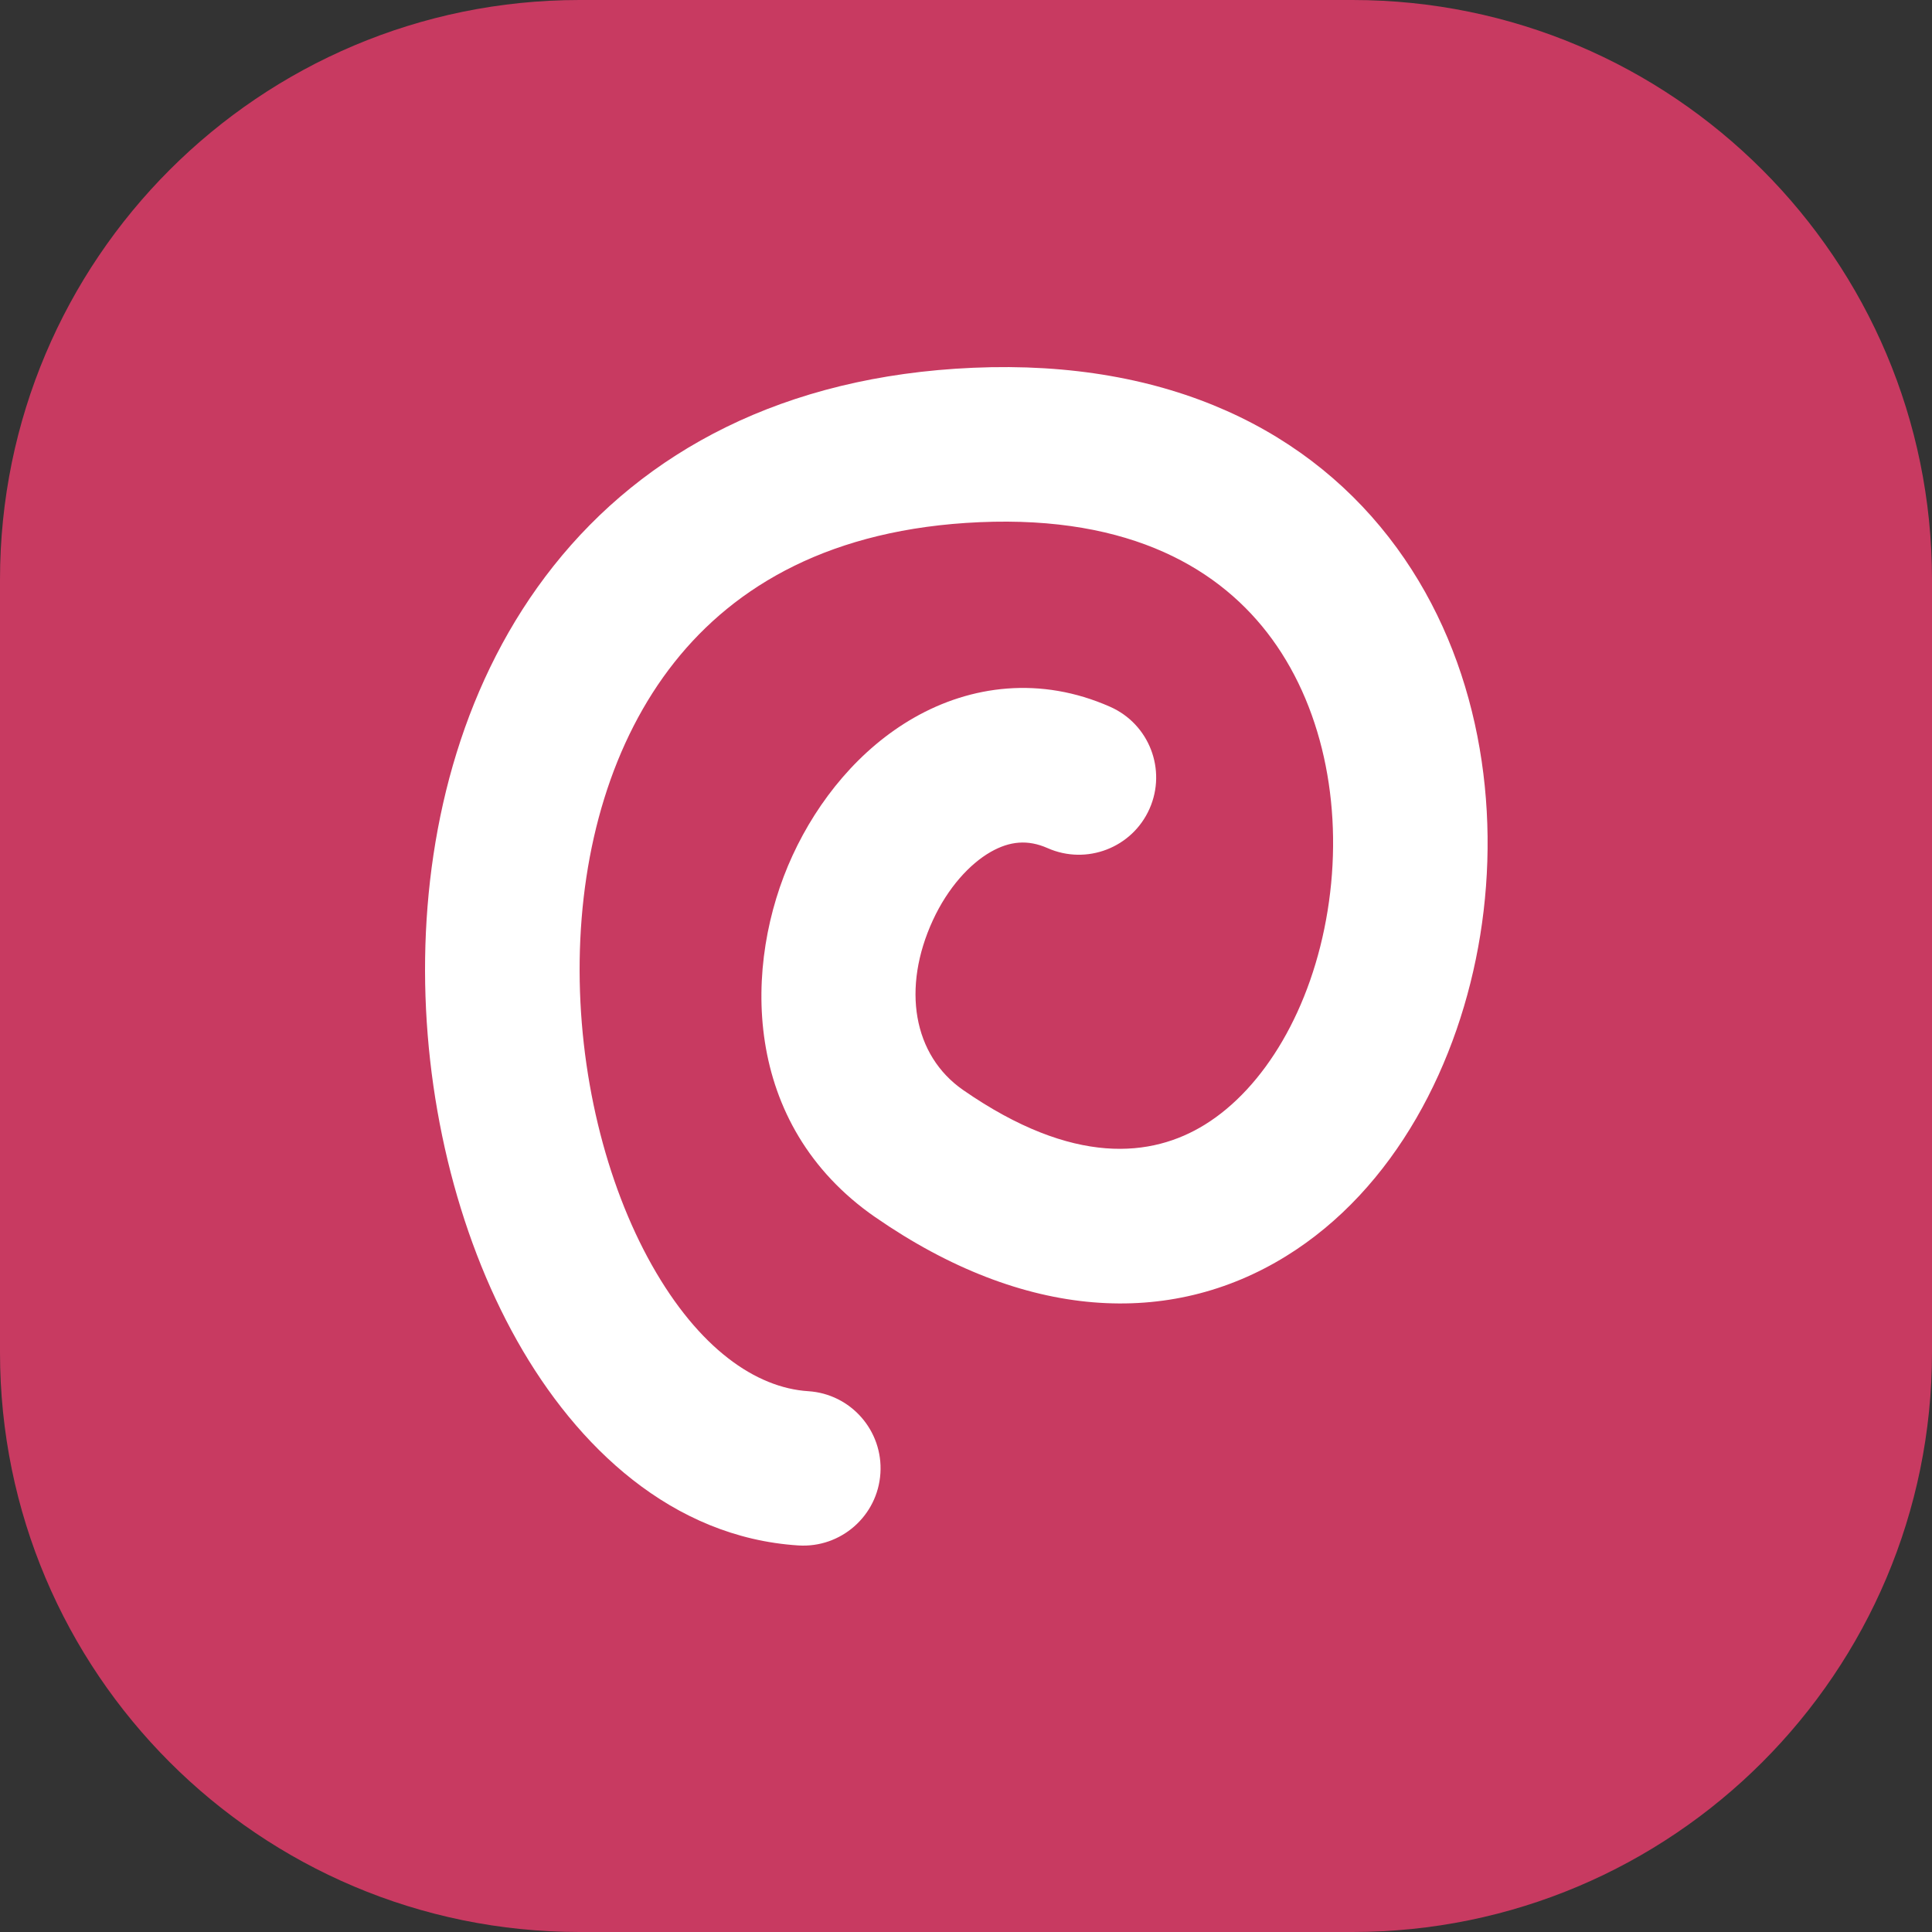 <svg width="50" height="50" viewBox="0 0 50 50" fill="none" xmlns="http://www.w3.org/2000/svg">
<rect x="0" y="0" width="50" height="50" fill="#333333" stroke="none"/>
<rect x="8" y="8" width="34" height="33" fill="white"/>
<path fill-rule="evenodd" clip-rule="evenodd" d="M15 0C6.716 0 0 6.716 0 15V35C0 43.284 6.716 50 15 50H35C43.284 50 50 43.284 50 35V15C50 6.716 43.284 0 35 0H15ZM25.354 13.514C29.284 13.343 31.608 14.739 32.92 16.539C34.298 18.429 34.766 21.049 34.359 23.567C33.949 26.112 32.715 28.16 31.178 29.108C29.819 29.947 27.786 30.192 24.929 28.212C23.625 27.308 23.336 25.566 24.143 23.815C24.531 22.975 25.094 22.359 25.64 22.047C26.132 21.767 26.599 21.723 27.111 21.949C28.121 22.396 29.303 21.94 29.75 20.93C30.197 19.92 29.741 18.739 28.731 18.292C26.925 17.492 25.12 17.738 23.657 18.573C22.248 19.378 21.173 20.703 20.511 22.14C19.219 24.943 19.183 29.096 22.65 31.5L22.651 31.5C26.516 34.178 30.283 34.361 33.279 32.512C36.098 30.773 37.776 27.506 38.308 24.204C38.846 20.874 38.289 17.114 36.152 14.182C33.95 11.162 30.269 9.296 25.18 9.518C20.277 9.731 16.675 11.686 14.324 14.649C12.018 17.554 11.052 21.251 11.002 24.794C10.952 28.335 11.813 31.911 13.384 34.701C14.93 37.447 17.393 39.787 20.662 39.996C21.764 40.066 22.715 39.23 22.785 38.127C22.855 37.025 22.019 36.074 20.917 36.004C19.559 35.917 18.084 34.895 16.869 32.739C15.68 30.627 14.961 27.76 15.002 24.85C15.043 21.94 15.838 19.175 17.457 17.135C19.03 15.153 21.515 13.681 25.354 13.514Z" fill="#C83A61"/>
</svg>
